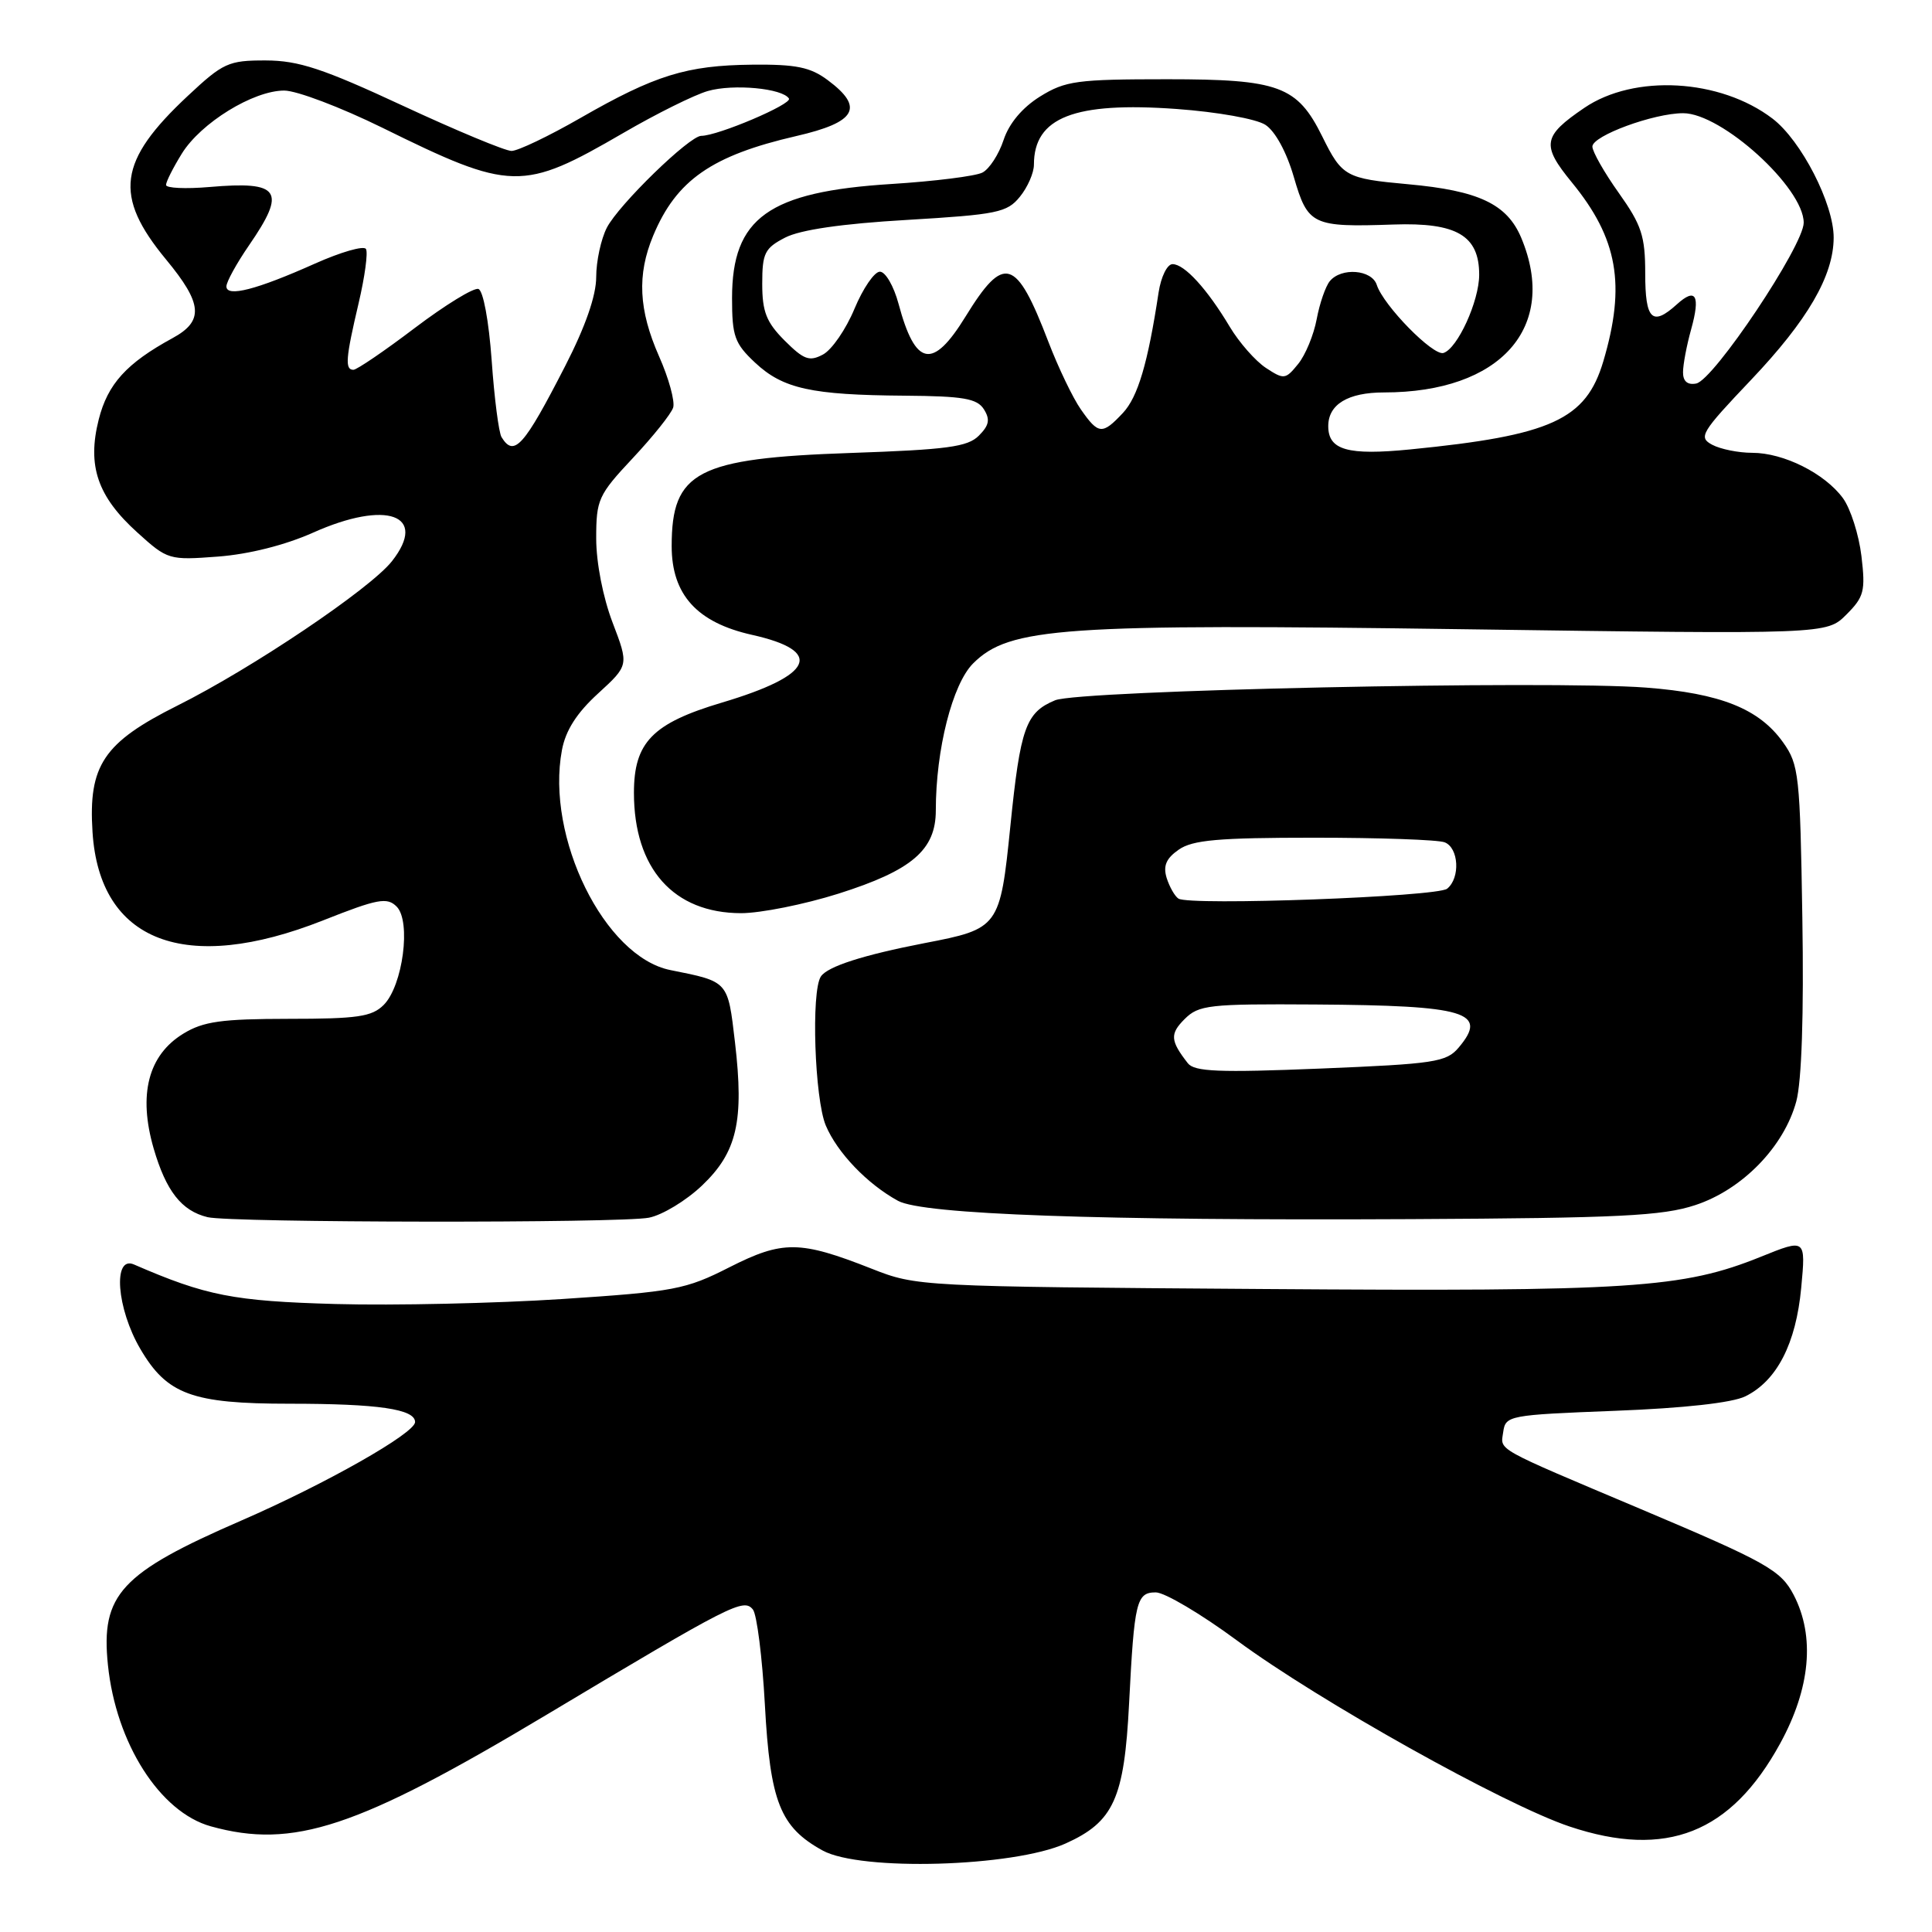 <?xml version="1.0" encoding="UTF-8" standalone="no"?>
<!DOCTYPE svg PUBLIC "-//W3C//DTD SVG 1.1//EN" "http://www.w3.org/Graphics/SVG/1.1/DTD/svg11.dtd" >
<svg xmlns="http://www.w3.org/2000/svg" xmlns:xlink="http://www.w3.org/1999/xlink" version="1.1" viewBox="0 0 256 256">
 <g >
 <path fill="currentColor"
d=" M 141.18 244.28 C 147.57 241.41 148.97 238.34 149.61 225.71 C 150.30 212.19 150.58 211.00 153.15 211.00 C 154.32 211.00 159.15 213.86 163.89 217.36 C 174.70 225.35 199.41 239.17 208.00 242.03 C 220.79 246.30 229.37 242.91 235.88 231.02 C 239.89 223.70 240.52 216.84 237.68 211.35 C 235.98 208.07 234.10 207.01 217.46 199.98 C 197.81 191.68 198.83 192.25 199.18 189.77 C 199.49 187.56 199.87 187.49 214.00 186.94 C 223.13 186.59 229.53 185.88 231.27 185.02 C 235.44 182.97 237.98 178.05 238.67 170.64 C 239.28 164.12 239.28 164.12 233.34 166.52 C 222.95 170.71 216.23 171.15 167.33 170.80 C 121.87 170.48 121.45 170.46 115.50 168.11 C 105.98 164.36 103.72 164.34 96.65 167.92 C 90.85 170.87 89.35 171.15 74.46 172.13 C 65.68 172.70 52.20 173.00 44.50 172.79 C 30.93 172.41 27.31 171.70 17.75 167.55 C 14.92 166.32 15.45 173.39 18.60 178.75 C 22.13 184.78 25.46 186.00 38.34 186.00 C 50.11 186.00 55.00 186.71 55.00 188.43 C 55.00 189.90 43.16 196.62 32.00 201.47 C 15.97 208.43 13.34 211.29 14.30 220.61 C 15.37 231.00 21.19 240.13 27.94 242.00 C 38.86 245.03 47.32 242.23 72.28 227.30 C 97.00 212.51 98.54 211.73 99.77 213.28 C 100.29 213.95 101.01 219.62 101.35 225.88 C 102.05 238.77 103.37 242.10 109.00 245.20 C 114.02 247.97 134.24 247.39 141.18 244.28 Z  M 85.99 161.35 C 87.77 161.00 90.93 159.08 93.02 157.09 C 97.66 152.68 98.61 148.56 97.39 138.12 C 96.43 129.94 96.57 130.09 88.83 128.54 C 80.10 126.79 72.29 110.93 74.46 99.39 C 74.94 96.79 76.43 94.46 79.25 91.89 C 83.33 88.15 83.33 88.15 81.17 82.49 C 79.90 79.17 79.00 74.55 79.00 71.35 C 79.00 66.19 79.27 65.59 83.86 60.69 C 86.53 57.84 88.94 54.83 89.20 54.00 C 89.45 53.17 88.62 50.12 87.33 47.22 C 84.62 41.07 84.39 36.41 86.55 31.23 C 89.62 23.87 94.31 20.61 105.50 18.03 C 113.47 16.20 114.57 14.25 109.67 10.61 C 107.38 8.90 105.47 8.51 99.67 8.57 C 90.98 8.66 86.81 9.95 76.90 15.64 C 72.72 18.04 68.62 20.00 67.78 20.00 C 66.94 20.00 60.46 17.30 53.38 14.01 C 42.78 9.08 39.56 8.02 35.21 8.01 C 30.27 8.00 29.57 8.32 24.87 12.72 C 15.64 21.35 15.03 25.94 22.00 34.38 C 26.85 40.24 27.04 42.53 22.87 44.80 C 16.76 48.13 14.27 50.88 13.08 55.59 C 11.53 61.73 12.92 65.79 18.20 70.56 C 22.21 74.19 22.39 74.24 28.89 73.75 C 32.98 73.44 37.78 72.23 41.48 70.58 C 51.24 66.21 56.77 68.21 51.93 74.37 C 49.05 78.02 33.43 88.54 23.50 93.50 C 13.72 98.39 11.69 101.41 12.26 110.26 C 13.19 124.81 24.56 129.17 42.80 121.96 C 50.07 119.08 51.29 118.86 52.56 120.13 C 54.50 122.08 53.38 130.62 50.84 133.16 C 49.28 134.72 47.36 135.00 38.25 135.00 C 29.36 135.01 26.95 135.34 24.30 136.96 C 19.64 139.80 18.29 145.03 20.36 152.18 C 22.01 157.83 24.05 160.44 27.50 161.28 C 30.56 162.03 82.31 162.09 85.99 161.35 Z  M 224.64 159.68 C 230.87 157.63 236.40 151.94 238.02 145.93 C 238.73 143.27 239.03 134.43 238.82 121.62 C 238.52 102.68 238.37 101.32 236.27 98.37 C 233.09 93.91 227.99 91.87 218.11 91.11 C 205.24 90.13 143.03 91.46 139.81 92.79 C 135.92 94.40 135.20 96.42 133.88 109.45 C 132.51 122.90 132.39 123.07 122.50 124.97 C 114.40 126.54 109.65 128.06 108.77 129.39 C 107.46 131.35 107.94 145.60 109.42 149.13 C 110.94 152.74 114.93 156.90 119.00 159.12 C 122.32 160.92 145.53 161.75 187.00 161.54 C 214.56 161.40 220.28 161.12 224.64 159.68 Z  M 111.08 118.42 C 120.84 115.33 124.00 112.63 124.00 107.38 C 124.00 99.31 126.20 90.65 128.94 87.91 C 133.74 83.11 140.69 82.63 194.27 83.38 C 242.04 84.05 242.04 84.05 244.65 81.44 C 247.00 79.09 247.20 78.32 246.65 73.68 C 246.31 70.85 245.21 67.40 244.20 66.01 C 241.79 62.73 236.35 60.00 232.18 60.00 C 230.36 60.00 227.97 59.52 226.87 58.93 C 225.02 57.94 225.38 57.33 232.03 50.33 C 239.52 42.44 242.95 36.55 242.97 31.50 C 242.99 27.02 238.67 18.61 234.86 15.71 C 227.93 10.43 216.54 9.79 209.92 14.30 C 204.41 18.05 204.22 19.21 208.27 24.16 C 214.37 31.60 215.45 37.74 212.45 47.87 C 210.15 55.61 205.59 57.70 186.87 59.55 C 178.58 60.37 176.00 59.64 176.00 56.47 C 176.00 53.58 178.61 52.00 183.39 52.00 C 198.84 52.00 206.52 43.36 201.58 31.53 C 199.70 27.04 195.95 25.26 186.56 24.41 C 178.31 23.66 177.83 23.40 175.20 18.07 C 171.89 11.39 169.48 10.50 154.68 10.50 C 142.68 10.50 141.17 10.71 137.81 12.79 C 135.46 14.26 133.71 16.34 132.98 18.55 C 132.35 20.46 131.09 22.40 130.17 22.87 C 129.25 23.34 123.83 24.02 118.12 24.38 C 101.84 25.40 97.00 28.86 97.00 39.50 C 97.00 44.57 97.34 45.51 100.07 48.07 C 103.76 51.51 107.50 52.34 119.88 52.43 C 127.64 52.49 129.46 52.80 130.37 54.23 C 131.22 55.58 131.07 56.36 129.70 57.73 C 128.22 59.22 125.48 59.58 112.72 60.02 C 92.36 60.72 89.00 62.47 89.00 72.36 C 89.00 78.79 92.35 82.49 99.64 84.12 C 109.26 86.27 107.84 89.47 95.65 93.10 C 86.46 95.84 84.00 98.36 84.00 105.05 C 84.00 115.09 89.25 120.99 98.20 121.00 C 100.78 121.00 106.58 119.84 111.08 118.42 Z  M 66.46 57.93 C 66.09 57.34 65.50 52.76 65.15 47.76 C 64.77 42.51 64.03 38.50 63.39 38.29 C 62.77 38.09 58.98 40.42 54.96 43.46 C 50.94 46.51 47.28 49.00 46.83 49.00 C 45.68 49.00 45.80 47.47 47.52 40.17 C 48.34 36.68 48.78 33.45 48.49 32.99 C 48.20 32.52 45.16 33.40 41.73 34.93 C 34.02 38.38 30.00 39.42 30.00 37.95 C 30.00 37.35 31.35 34.90 33.00 32.50 C 38.00 25.24 37.13 23.97 27.75 24.78 C 24.59 25.05 22.00 24.93 22.00 24.51 C 22.00 24.08 22.94 22.22 24.09 20.36 C 26.61 16.28 33.56 12.00 37.66 12.00 C 39.31 12.00 45.13 14.21 50.61 16.90 C 67.77 25.36 69.21 25.39 82.59 17.62 C 86.97 15.07 92.01 12.57 93.79 12.06 C 97.17 11.09 103.69 11.70 104.54 13.06 C 104.99 13.80 95.11 18.00 92.92 18.00 C 91.36 18.00 81.99 27.11 80.41 30.17 C 79.64 31.67 79.00 34.61 79.00 36.70 C 79.00 39.18 77.57 43.28 74.89 48.50 C 69.41 59.18 68.12 60.62 66.46 57.93 Z  M 157.39 140.88 C 155.07 137.90 155.00 137.00 156.96 135.04 C 158.84 133.16 160.17 133.01 174.25 133.10 C 194.32 133.23 197.25 134.11 193.28 138.81 C 191.65 140.74 190.10 140.97 174.98 141.59 C 161.51 142.14 158.27 142.01 157.39 140.88 Z  M 156.15 119.07 C 155.67 118.76 154.97 117.53 154.59 116.34 C 154.10 114.74 154.51 113.75 156.18 112.59 C 158.01 111.30 161.43 111.00 174.14 111.00 C 182.77 111.00 190.55 111.27 191.42 111.61 C 193.30 112.33 193.52 116.34 191.75 117.76 C 190.42 118.83 157.65 120.04 156.15 119.07 Z  M 143.22 54.25 C 142.16 52.74 140.23 48.71 138.92 45.30 C 134.64 34.13 133.05 33.64 127.93 41.96 C 123.58 49.03 121.29 48.58 119.06 40.25 C 118.43 37.91 117.33 36.00 116.59 36.00 C 115.86 36.00 114.35 38.21 113.22 40.92 C 112.10 43.62 110.23 46.34 109.06 46.97 C 107.25 47.94 106.52 47.67 103.97 45.13 C 101.55 42.70 101.00 41.32 101.00 37.60 C 101.00 33.54 101.33 32.88 104.04 31.48 C 106.04 30.45 111.56 29.64 120.18 29.14 C 132.15 28.43 133.45 28.16 135.14 26.07 C 136.17 24.81 137.00 22.90 137.00 21.82 C 137.00 15.55 142.35 13.46 155.90 14.44 C 161.29 14.83 166.45 15.75 167.67 16.54 C 168.97 17.38 170.48 20.15 171.44 23.46 C 173.30 29.84 173.88 30.12 184.64 29.75 C 193.02 29.46 196.00 31.21 196.00 36.40 C 196.00 39.90 193.13 46.18 191.27 46.77 C 189.90 47.20 183.31 40.48 182.43 37.75 C 181.77 35.72 177.74 35.40 176.21 37.25 C 175.64 37.94 174.86 40.20 174.47 42.28 C 174.08 44.37 172.98 47.04 172.01 48.23 C 170.34 50.29 170.13 50.32 167.74 48.75 C 166.36 47.84 164.20 45.39 162.95 43.30 C 159.95 38.28 156.95 35.00 155.37 35.00 C 154.66 35.00 153.84 36.67 153.52 38.75 C 152.10 48.14 150.77 52.61 148.79 54.72 C 146.06 57.63 145.55 57.59 143.22 54.25 Z  M 223.01 49.32 C 223.01 48.32 223.49 45.77 224.08 43.66 C 225.34 39.13 224.71 38.04 222.18 40.34 C 218.93 43.28 218.00 42.37 218.00 36.25 C 218.00 31.28 217.52 29.82 214.50 25.57 C 212.57 22.86 211.00 20.09 211.00 19.42 C 211.00 17.99 219.13 15.00 223.03 15.00 C 228.13 15.00 239.00 24.87 239.00 29.51 C 239.00 32.54 227.06 50.40 224.75 50.82 C 223.60 51.04 223.00 50.52 223.01 49.32 Z "/>
</g>
</svg>